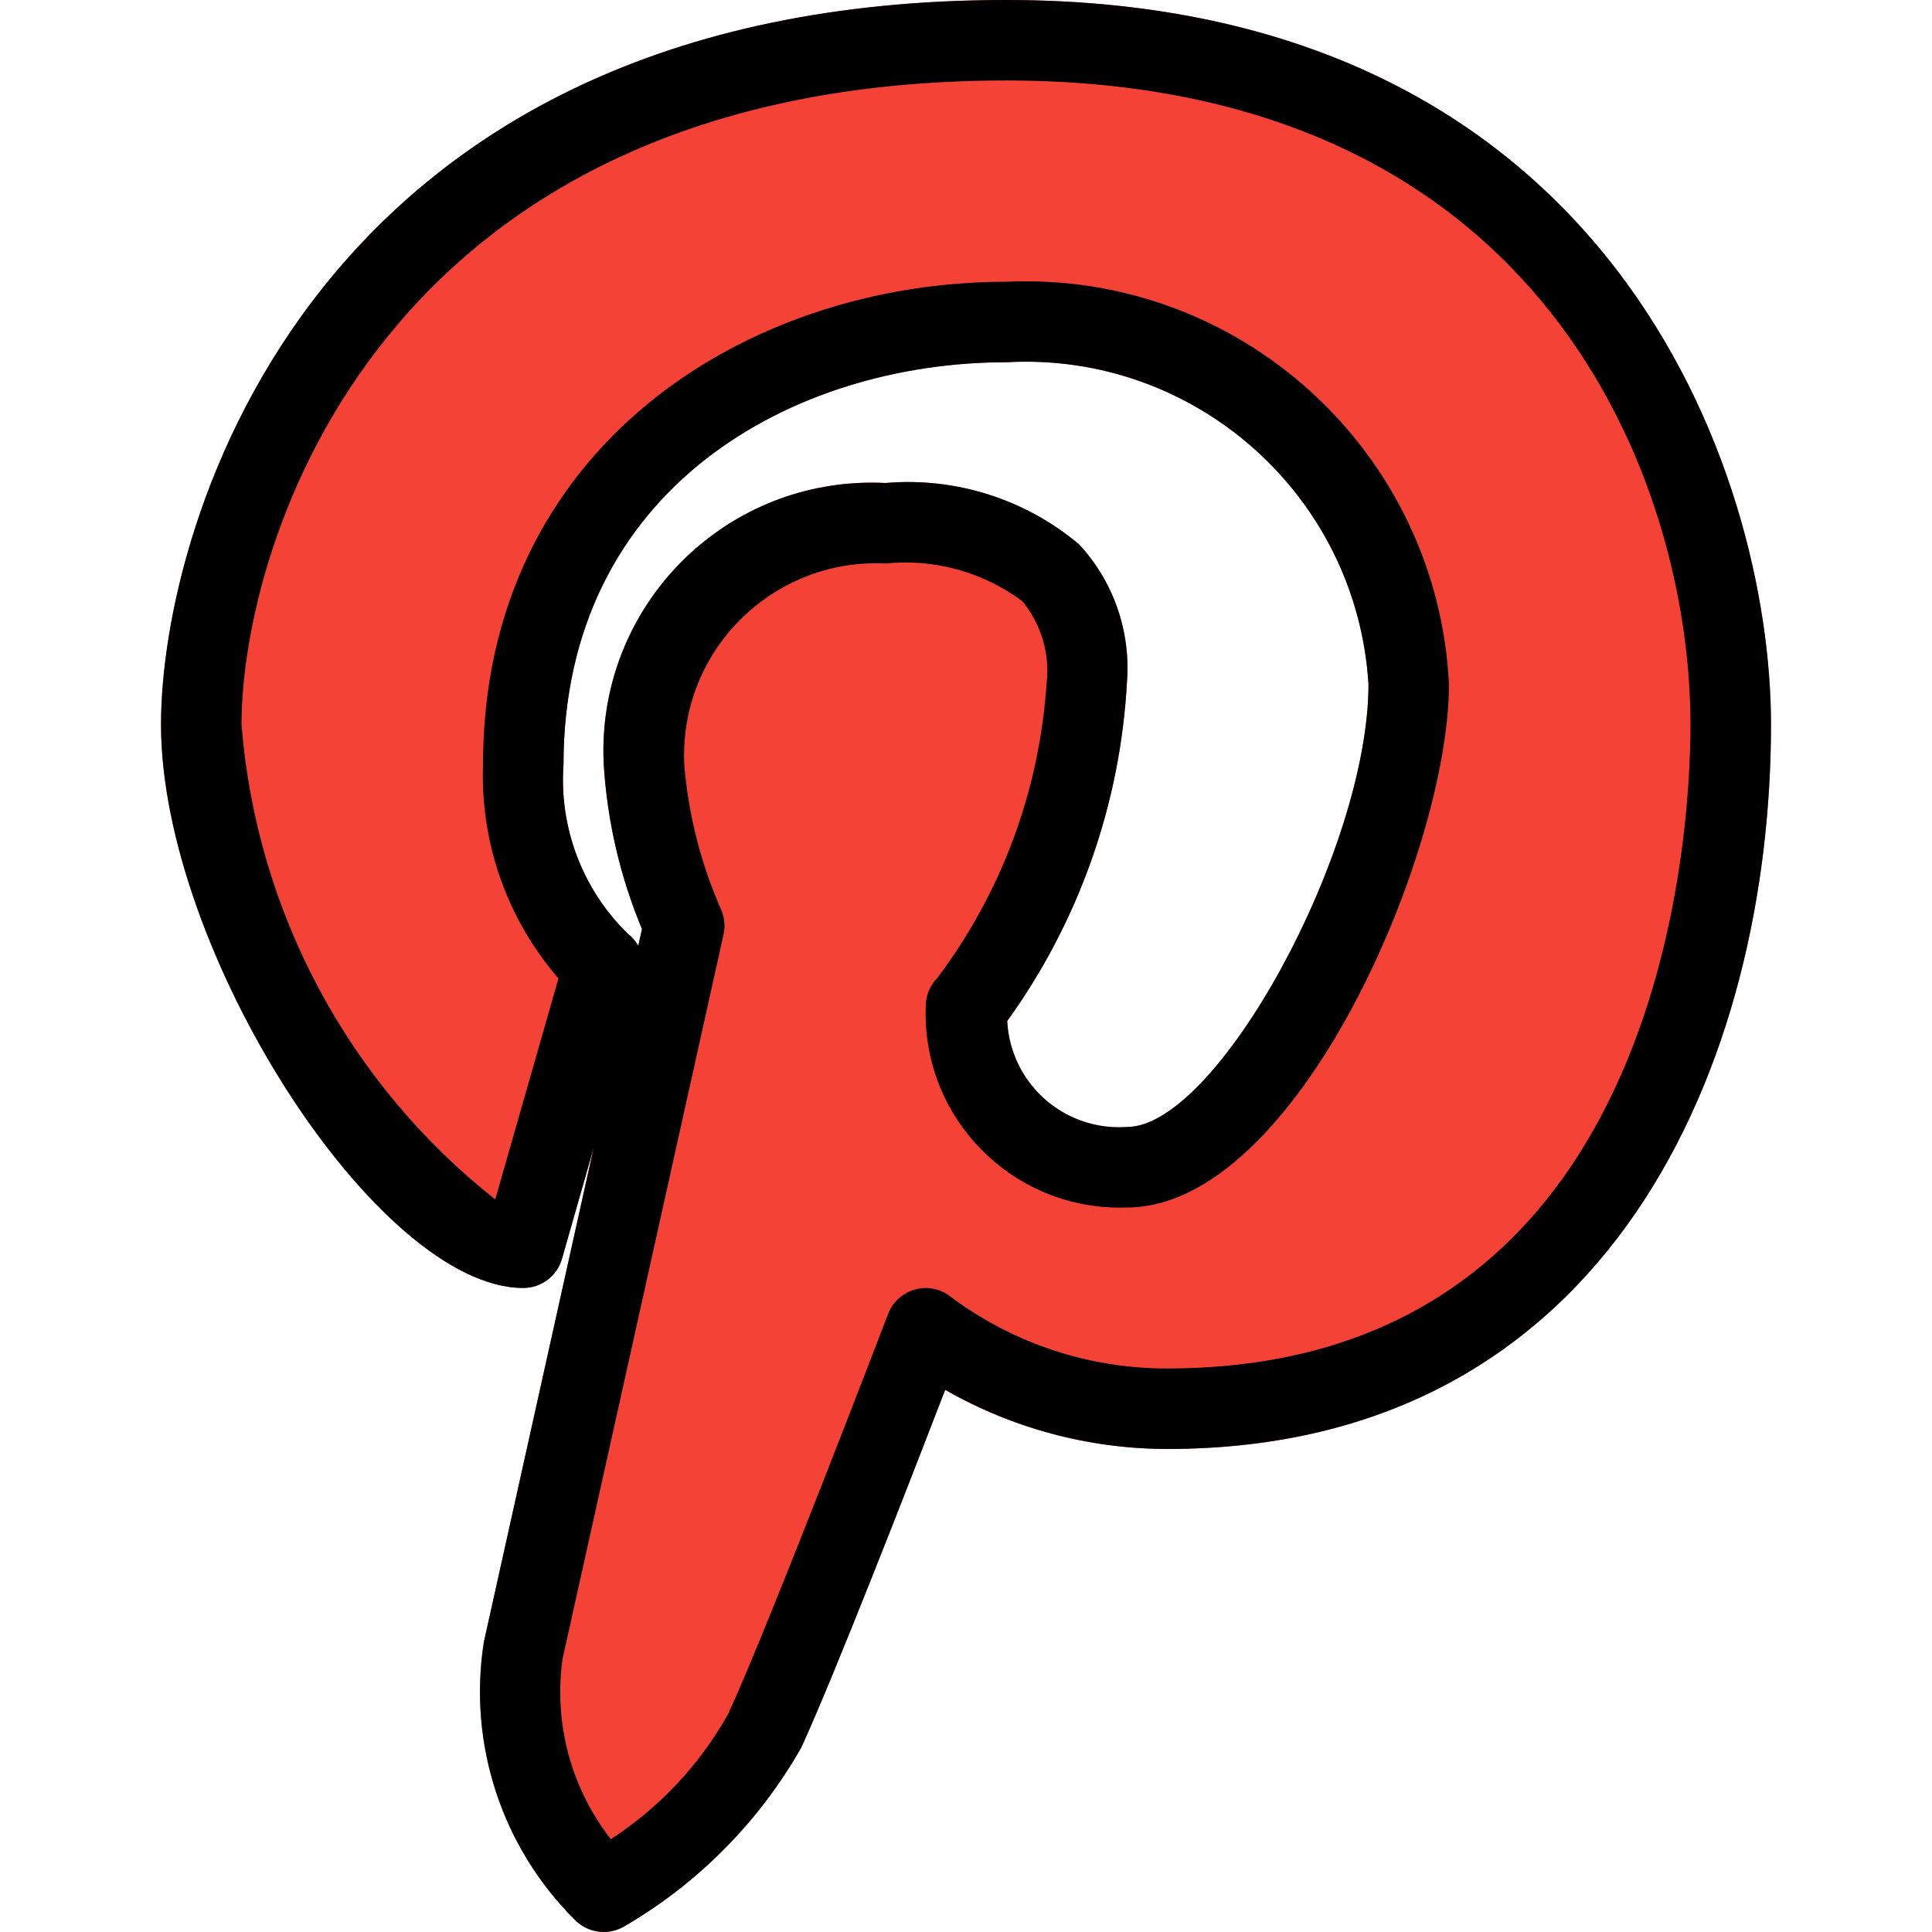 <?xml version="1.0" encoding="iso-8859-1"?>
<!-- Generator: Adobe Illustrator 19.0.0, SVG Export Plug-In . SVG Version: 6.00 Build 0)  -->
<svg version="1.1" id="Capa_1" xmlns="http://www.w3.org/2000/svg" xmlns:xlink="http://www.w3.org/1999/xlink" x="0px" y="0px"
	 viewBox="0 0 512.011 512.011" style="enable-background:new 0 0 512.011 512.011;" xml:space="preserve">
<path style="fill:#F44336;" d="M266.672,0c-183.744,0-224,138.667-224,192c0,60.011,57.408,149.333,96,149.333
	c4.759-0.008,8.936-3.168,10.24-7.744l8.427-29.44L128.24,435.2c-4.244,27.036,4.774,54.464,24.235,73.707
	c3.399,3.38,8.635,4.078,12.8,1.707c19.613-11.37,35.848-27.752,47.04-47.467c8.768-19.2,28.885-70.784,38.144-94.805
	c17.93,10.254,38.225,15.651,58.88,15.659c118.101,0,160-103.424,160-192C469.339,125.589,426.992,0,266.672,0z M170.203,246.293
	l-0.981,4.416c-0.718-1.255-1.674-2.356-2.816-3.243c-12.012-11.689-18.257-28.081-17.067-44.8
	C149.339,129.365,210.16,96,266.672,96c50.025-2.806,92.921,35.324,96,85.333c0,43.861-40.085,117.333-64,117.333
	c-16.335,1.176-30.53-11.113-31.706-27.448c-0.015-0.209-0.028-0.418-0.038-0.627c18.997-26.335,30.017-57.579,31.744-90.005
	c0.98-13.322-3.608-26.454-12.672-36.267c-14.27-12.028-32.732-17.899-51.328-16.32c-39.23-2.007-72.66,28.168-74.667,67.398
	c-0.124,2.421-0.124,4.847,0,7.268C160.951,217.675,164.397,232.421,170.203,246.293z"/>
<path d="M160.005,512c-2.831,0.005-5.548-1.115-7.552-3.115C133.015,489.638,124,462.228,128.219,435.2l29.12-131.029l-8.405,29.461
	c-1.322,4.567-5.507,7.708-10.261,7.701c-38.592,0-96-89.323-96-149.333c0-53.333,40.235-192,224-192
	c160.32,0,202.667,125.589,202.667,192c0,88.555-41.899,192-160,192c-20.642-0.025-40.921-5.429-58.837-15.68
	c-9.259,24.043-29.355,75.712-38.144,94.805c-11.2,19.708-27.433,36.089-47.04,47.467C163.7,511.517,161.869,512.003,160.005,512z
	 M234.672,149.333c-28.103-1.352-51.981,20.334-53.333,48.437c-0.078,1.631-0.078,3.265,0,4.896
	c1.106,13.253,4.408,26.23,9.771,38.4c0.907,2.074,1.132,4.382,0.64,6.592l-42.667,192c-2.376,16.991,2.243,34.22,12.8,47.744
	c12.906-8.38,23.58-19.772,31.104-33.195c11.051-24.064,42.069-105.216,42.389-106.027c2.116-5.498,8.289-8.239,13.787-6.122
	c1.135,0.437,2.186,1.064,3.109,1.855c16.513,12.221,36.523,18.797,57.067,18.752c131.989,0,138.667-142.165,138.667-170.667
	c0-63.403-38.187-170.667-181.333-170.667C100.421,21.333,64.005,144.512,64.005,192c3.913,49.488,28.282,95.103,67.243,125.867
	l16.747-58.56c-13.568-15.683-20.708-35.915-19.989-56.64c0-84.032,69.76-128,138.667-128
	c61.808-2.813,114.261,44.871,117.333,106.667c0,44.48-40.384,138.667-85.333,138.667c-28.386,1.069-52.265-21.077-53.333-49.463
	c-0.049-1.29-0.049-2.581,0-3.87c-0.005-2.831,1.115-5.548,3.115-7.552c16.961-22.581,26.996-49.603,28.885-77.781
	c0.979-7.899-1.336-15.854-6.4-21.995C260.529,151.58,247.587,148.009,234.672,149.333z M266.928,270.592
	c0.83,16.356,14.761,28.943,31.117,28.113c0.209-0.011,0.418-0.023,0.627-0.038c23.936,0,64-73.472,64-117.333
	c-3.079-50.009-45.975-88.139-96-85.333c-56.512,0-117.333,33.365-117.333,106.667c-1.178,16.717,5.064,33.104,17.067,44.8
	c1.109,0.862,2.037,1.935,2.731,3.157l0.981-4.416c-5.772-13.849-9.19-28.566-10.112-43.541
	c-2.007-39.23,28.168-72.66,67.398-74.667c2.421-0.124,4.847-0.124,7.268,0c18.59-1.59,37.052,4.264,51.328,16.277
	c9.079,9.82,13.669,22.972,12.672,36.309C296.94,213.012,285.921,244.255,266.928,270.592z"/>
<g>
</g>
<g>
</g>
<g>
</g>
<g>
</g>
<g>
</g>
<g>
</g>
<g>
</g>
<g>
</g>
<g>
</g>
<g>
</g>
<g>
</g>
<g>
</g>
<g>
</g>
<g>
</g>
<g>
</g>
</svg>
